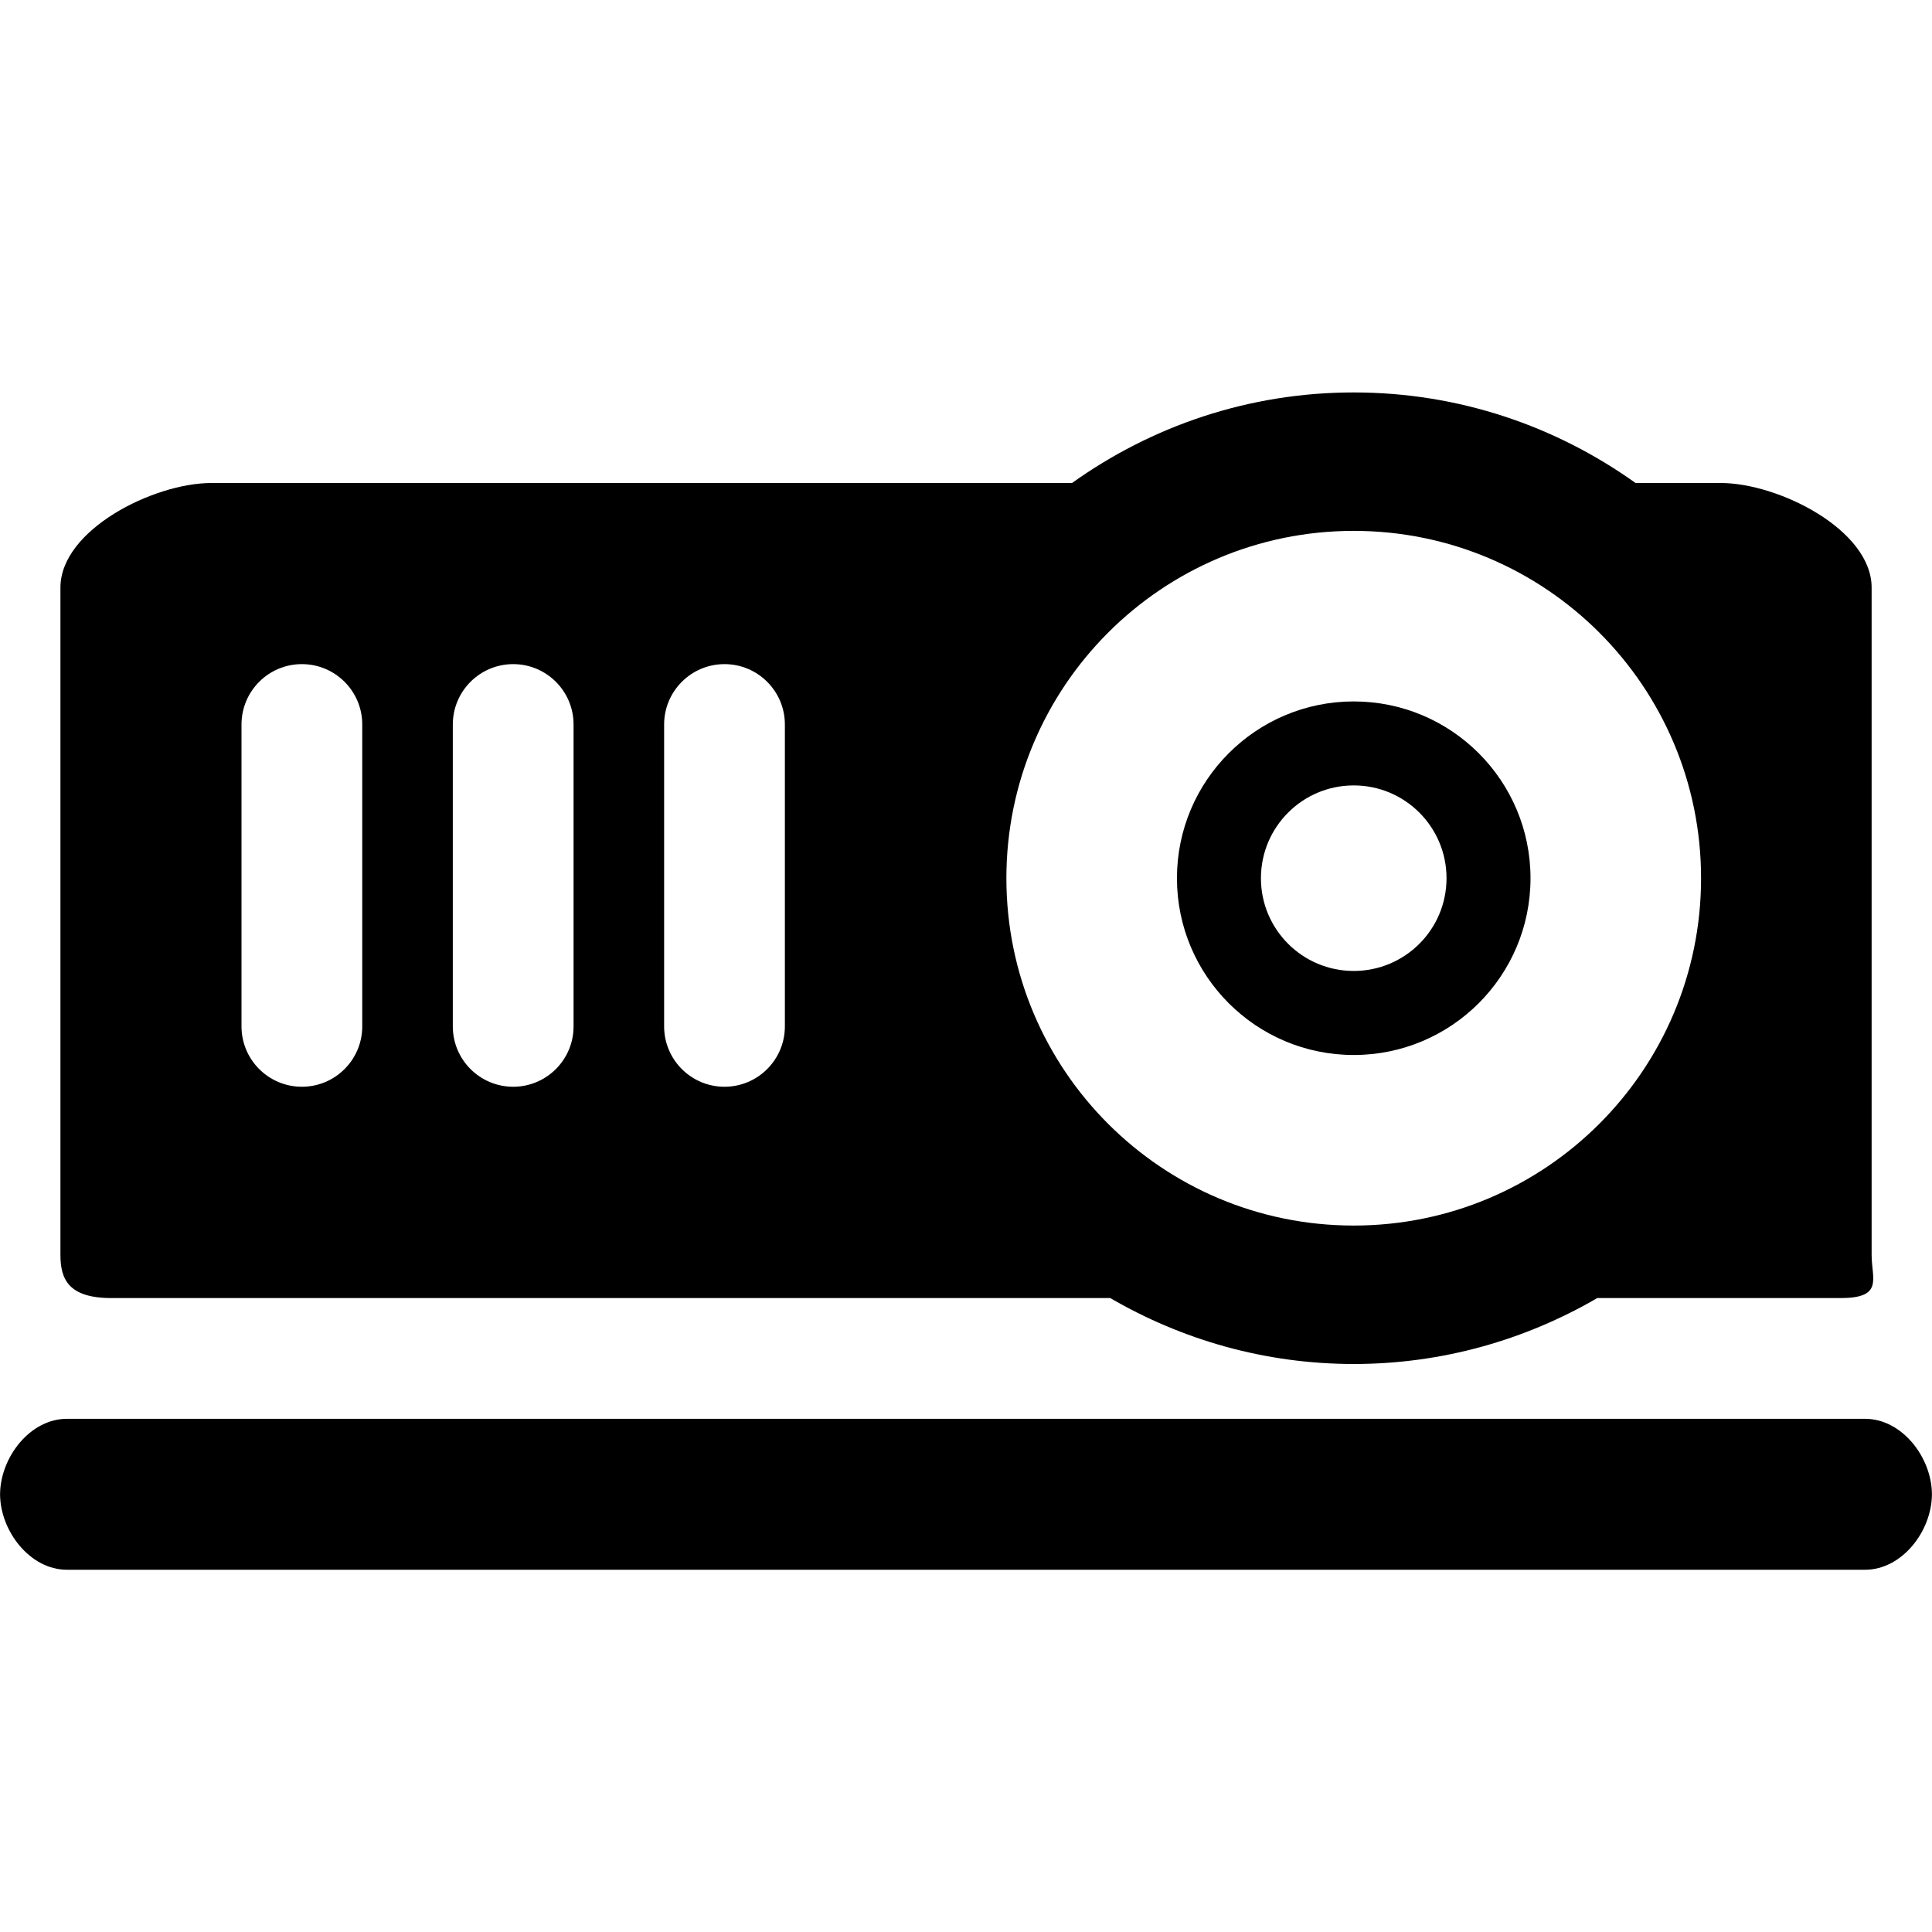 <!-- Generated by IcoMoon.io -->
<svg version="1.1" xmlns="http://www.w3.org/2000/svg" width="32" height="32" viewBox="0 0 32 32">
<title>projector</title>
<path d="M0 24.659c0-0.003 0.001-0.005 0.001-0.007s-0.001-0.004-0.001-0.007v0.014zM32 24.645c0 0.003-0 0.005-0 0.008s0 0.005 0 0.006v-0.014zM30.892 23.5h-29.784c-0.61 0-1.103 0.638-1.107 1.25 0.003 0.611 0.497 1.25 1.107 1.25h29.784c0.61 0 1.104-0.637 1.107-1.25-0.003-0.613-0.497-1.25-1.107-1.25zM22.422 17.474c1.617 0 2.928-1.311 2.928-2.928s-1.311-2.928-2.928-2.928-2.928 1.312-2.928 2.928c-0 1.617 1.311 2.928 2.928 2.928zM22.422 13.009c0.849 0 1.537 0.688 1.537 1.537s-0.688 1.536-1.537 1.536c-0.849 0-1.537-0.688-1.537-1.536s0.688-1.537 1.537-1.537zM1.843 21.5h16.546c1.187 0.69 2.561 1.092 4.033 1.092s2.847-0.402 4.034-1.092h4.031c0.717 0 0.513-0.32 0.513-0.715v-11.053c0-0.957-1.543-1.732-2.5-1.732h-1.41c-1.317-0.941-2.925-1.5-4.668-1.5s-3.349 0.559-4.666 1.5h-14.255c-0.957 0-2.5 0.775-2.5 1.732v11.053c0 0.395 0.127 0.715 0.844 0.715zM22.422 8.793c3.177 0 5.753 2.576 5.753 5.753s-2.576 5.753-5.753 5.753-5.753-2.575-5.753-5.753c0-3.177 2.576-5.753 5.753-5.753zM11 12c0-0.552 0.448-1 1-1s1 0.448 1 1v5c0 0.552-0.448 1-1 1s-1-0.448-1-1v-5zM7.5 12c0-0.552 0.448-1 1-1s1 0.448 1 1v5c0 0.552-0.448 1-1 1s-1-0.448-1-1v-5zM4 12c0-0.552 0.448-1 1-1s1 0.448 1 1v5c0 0.552-0.448 1-1 1s-1-0.448-1-1v-5z"></path>
</svg>

